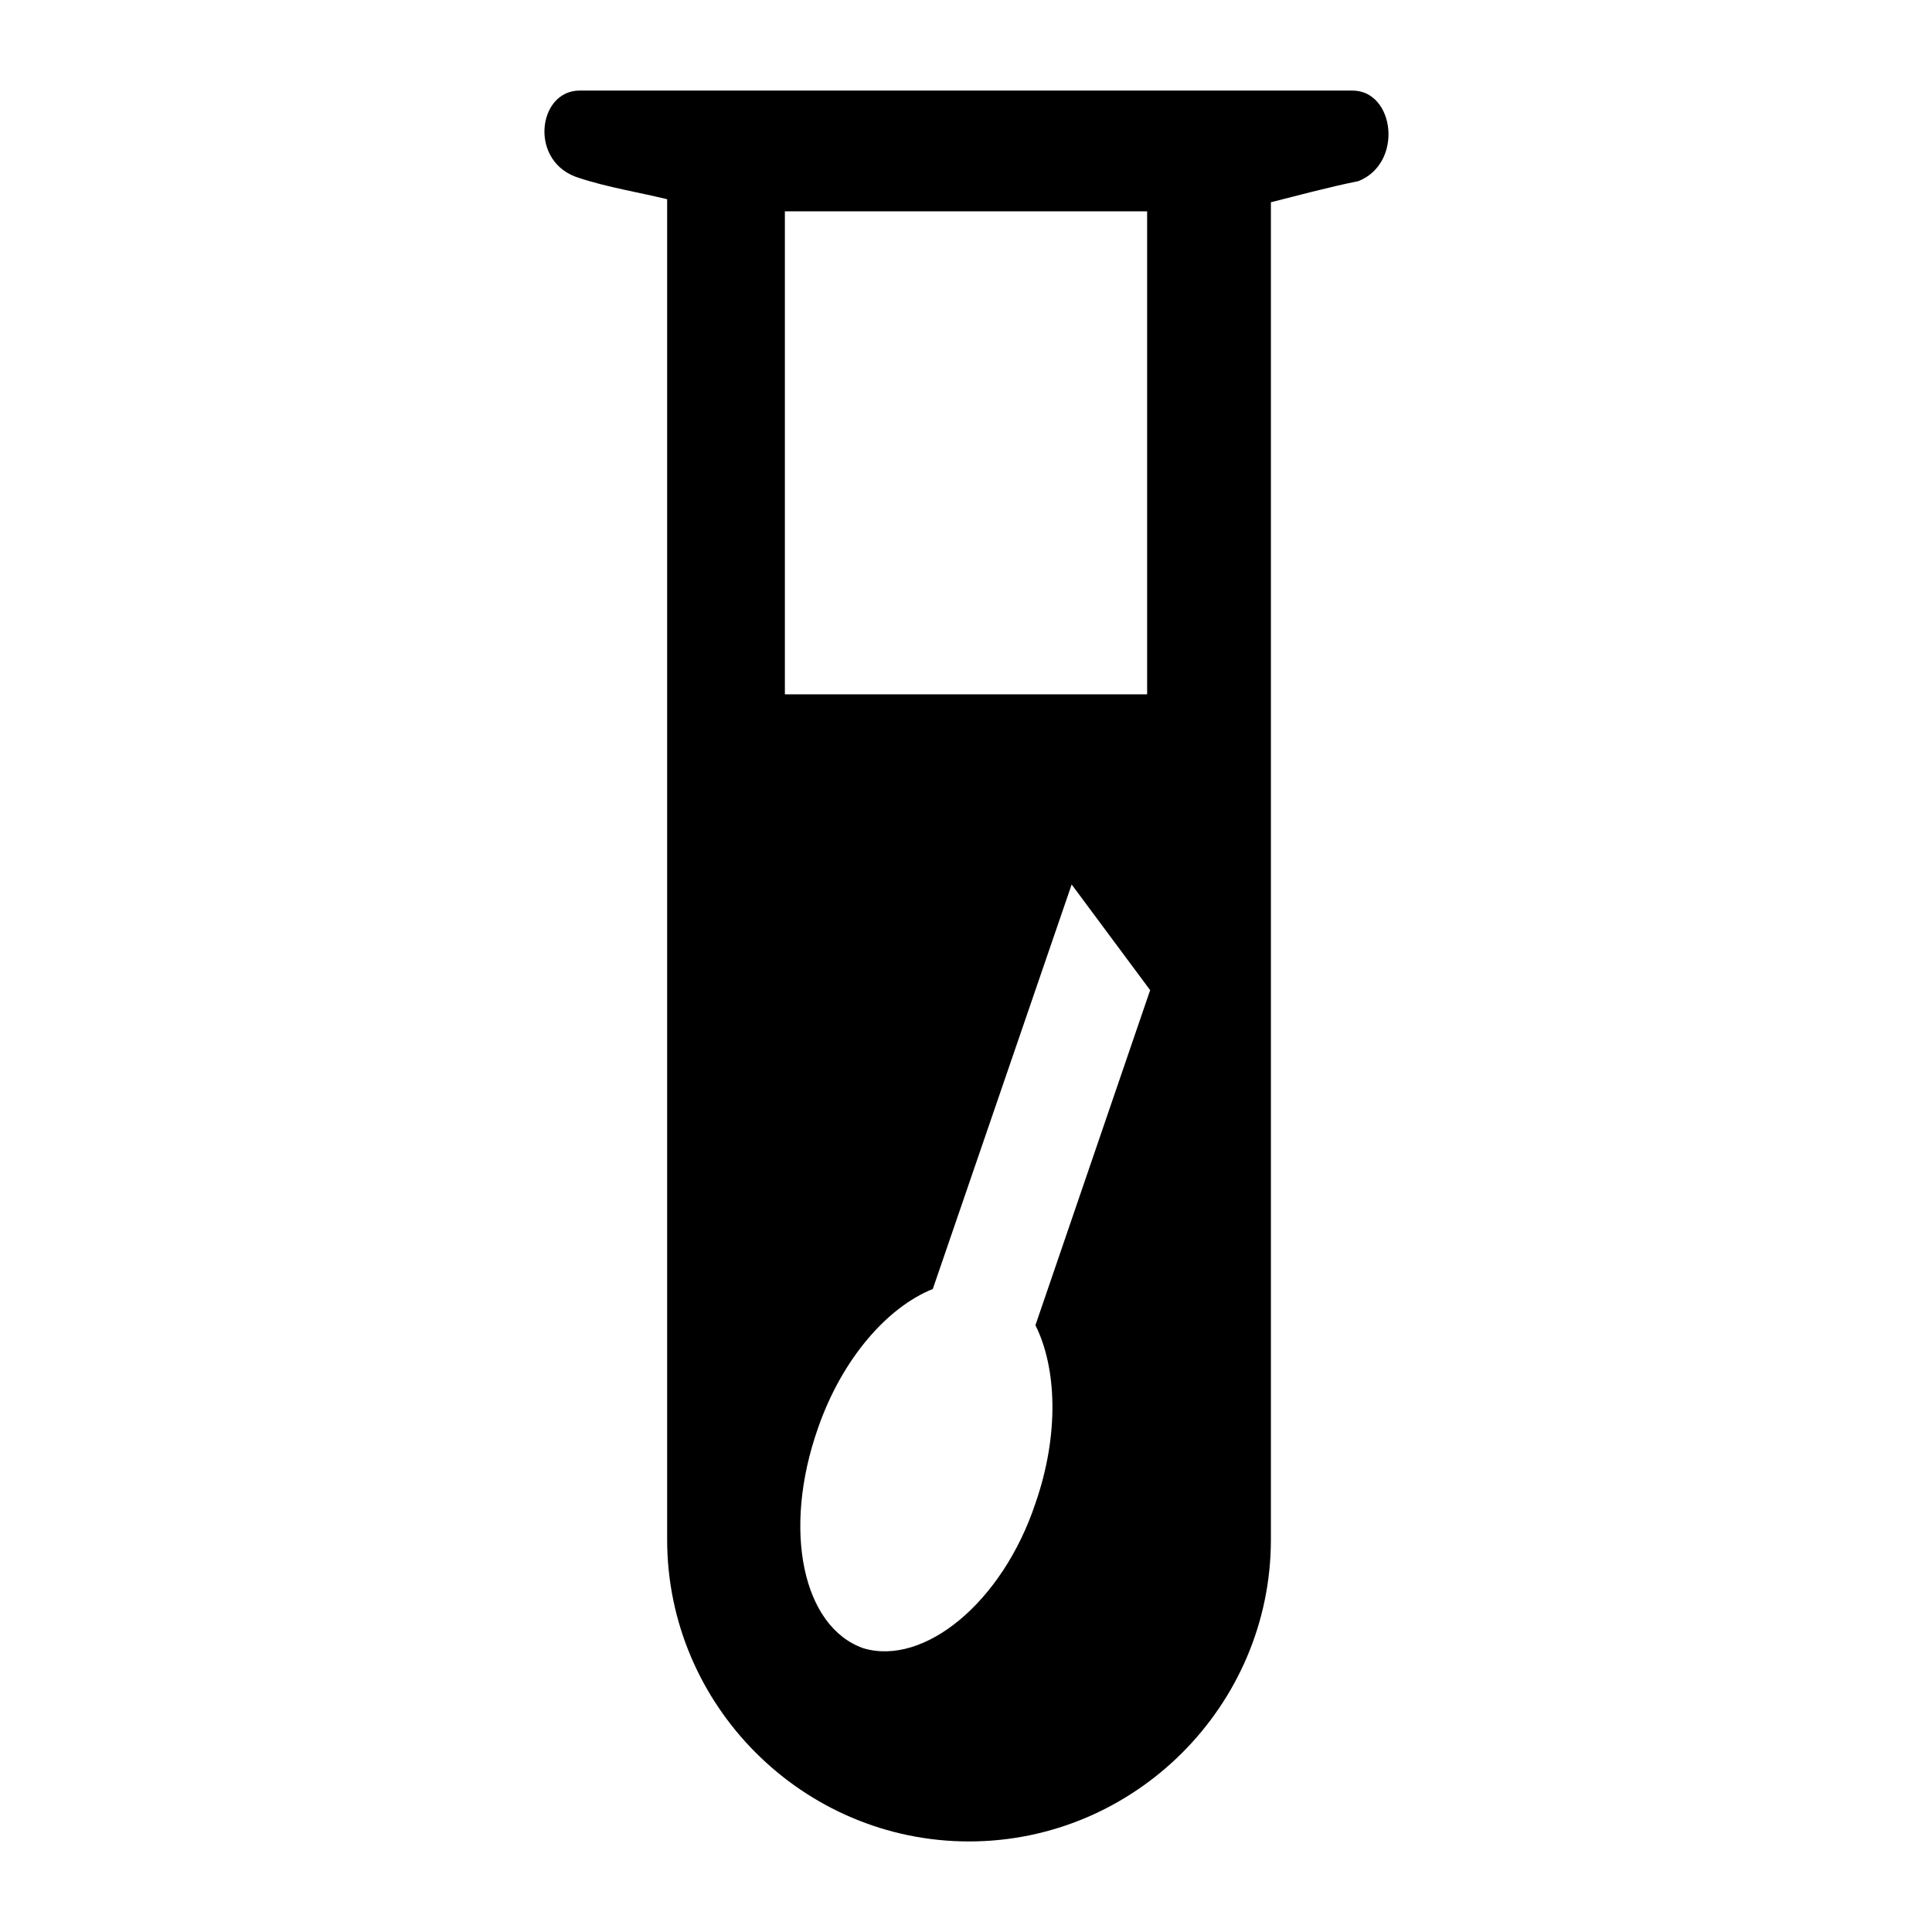 <?xml version="1.0" encoding="utf-8"?>
<!-- Generator: Adobe Illustrator 22.1.0, SVG Export Plug-In . SVG Version: 6.00 Build 0)  -->
<!DOCTYPE svg PUBLIC "-//W3C//DTD SVG 1.1//EN" "http://www.w3.org/Graphics/SVG/1.1/DTD/svg11.dtd">
<svg version="1.1" xmlns="http://www.w3.org/2000/svg" xmlns:xlink="http://www.w3.org/1999/xlink" x="0px" y="0px" width="64px"
	 height="64px" viewBox="0 0 64 64" style="enable-background:new 0 0 64 64;" xml:space="preserve">
<style type="text/css">
	.st0{fill:none;}
	.st1{fill:#FFFFFF;}
</style>
<g id="_x36_4px_Box">
	<rect class="st0" width="64" height="64"/>
</g>
<g id="Icon">
	<path d="M44.8,3H19.2c-1.4,0-1.7,2.4,0,2.9c0.9,0.3,2.1,0.5,2.9,0.7V7v44c0,5.5,4.5,10,10,10s10-4.5,10-10V7V6.7
		c0.8-0.2,1.9-0.5,2.9-0.7C46.5,5.4,46.2,3,44.8,3z M26,7h12v16H28h-2V7z M34.3,49.8c-1.1,3.3-3.7,5.4-5.7,4.8
		c-2-0.7-2.7-3.9-1.5-7.3c0.8-2.3,2.3-4,3.8-4.6l4.6-13.4l2.6,3.5l-3.8,11.1C35,45.3,35.1,47.5,34.3,49.8z"/>
</g>
</svg>
